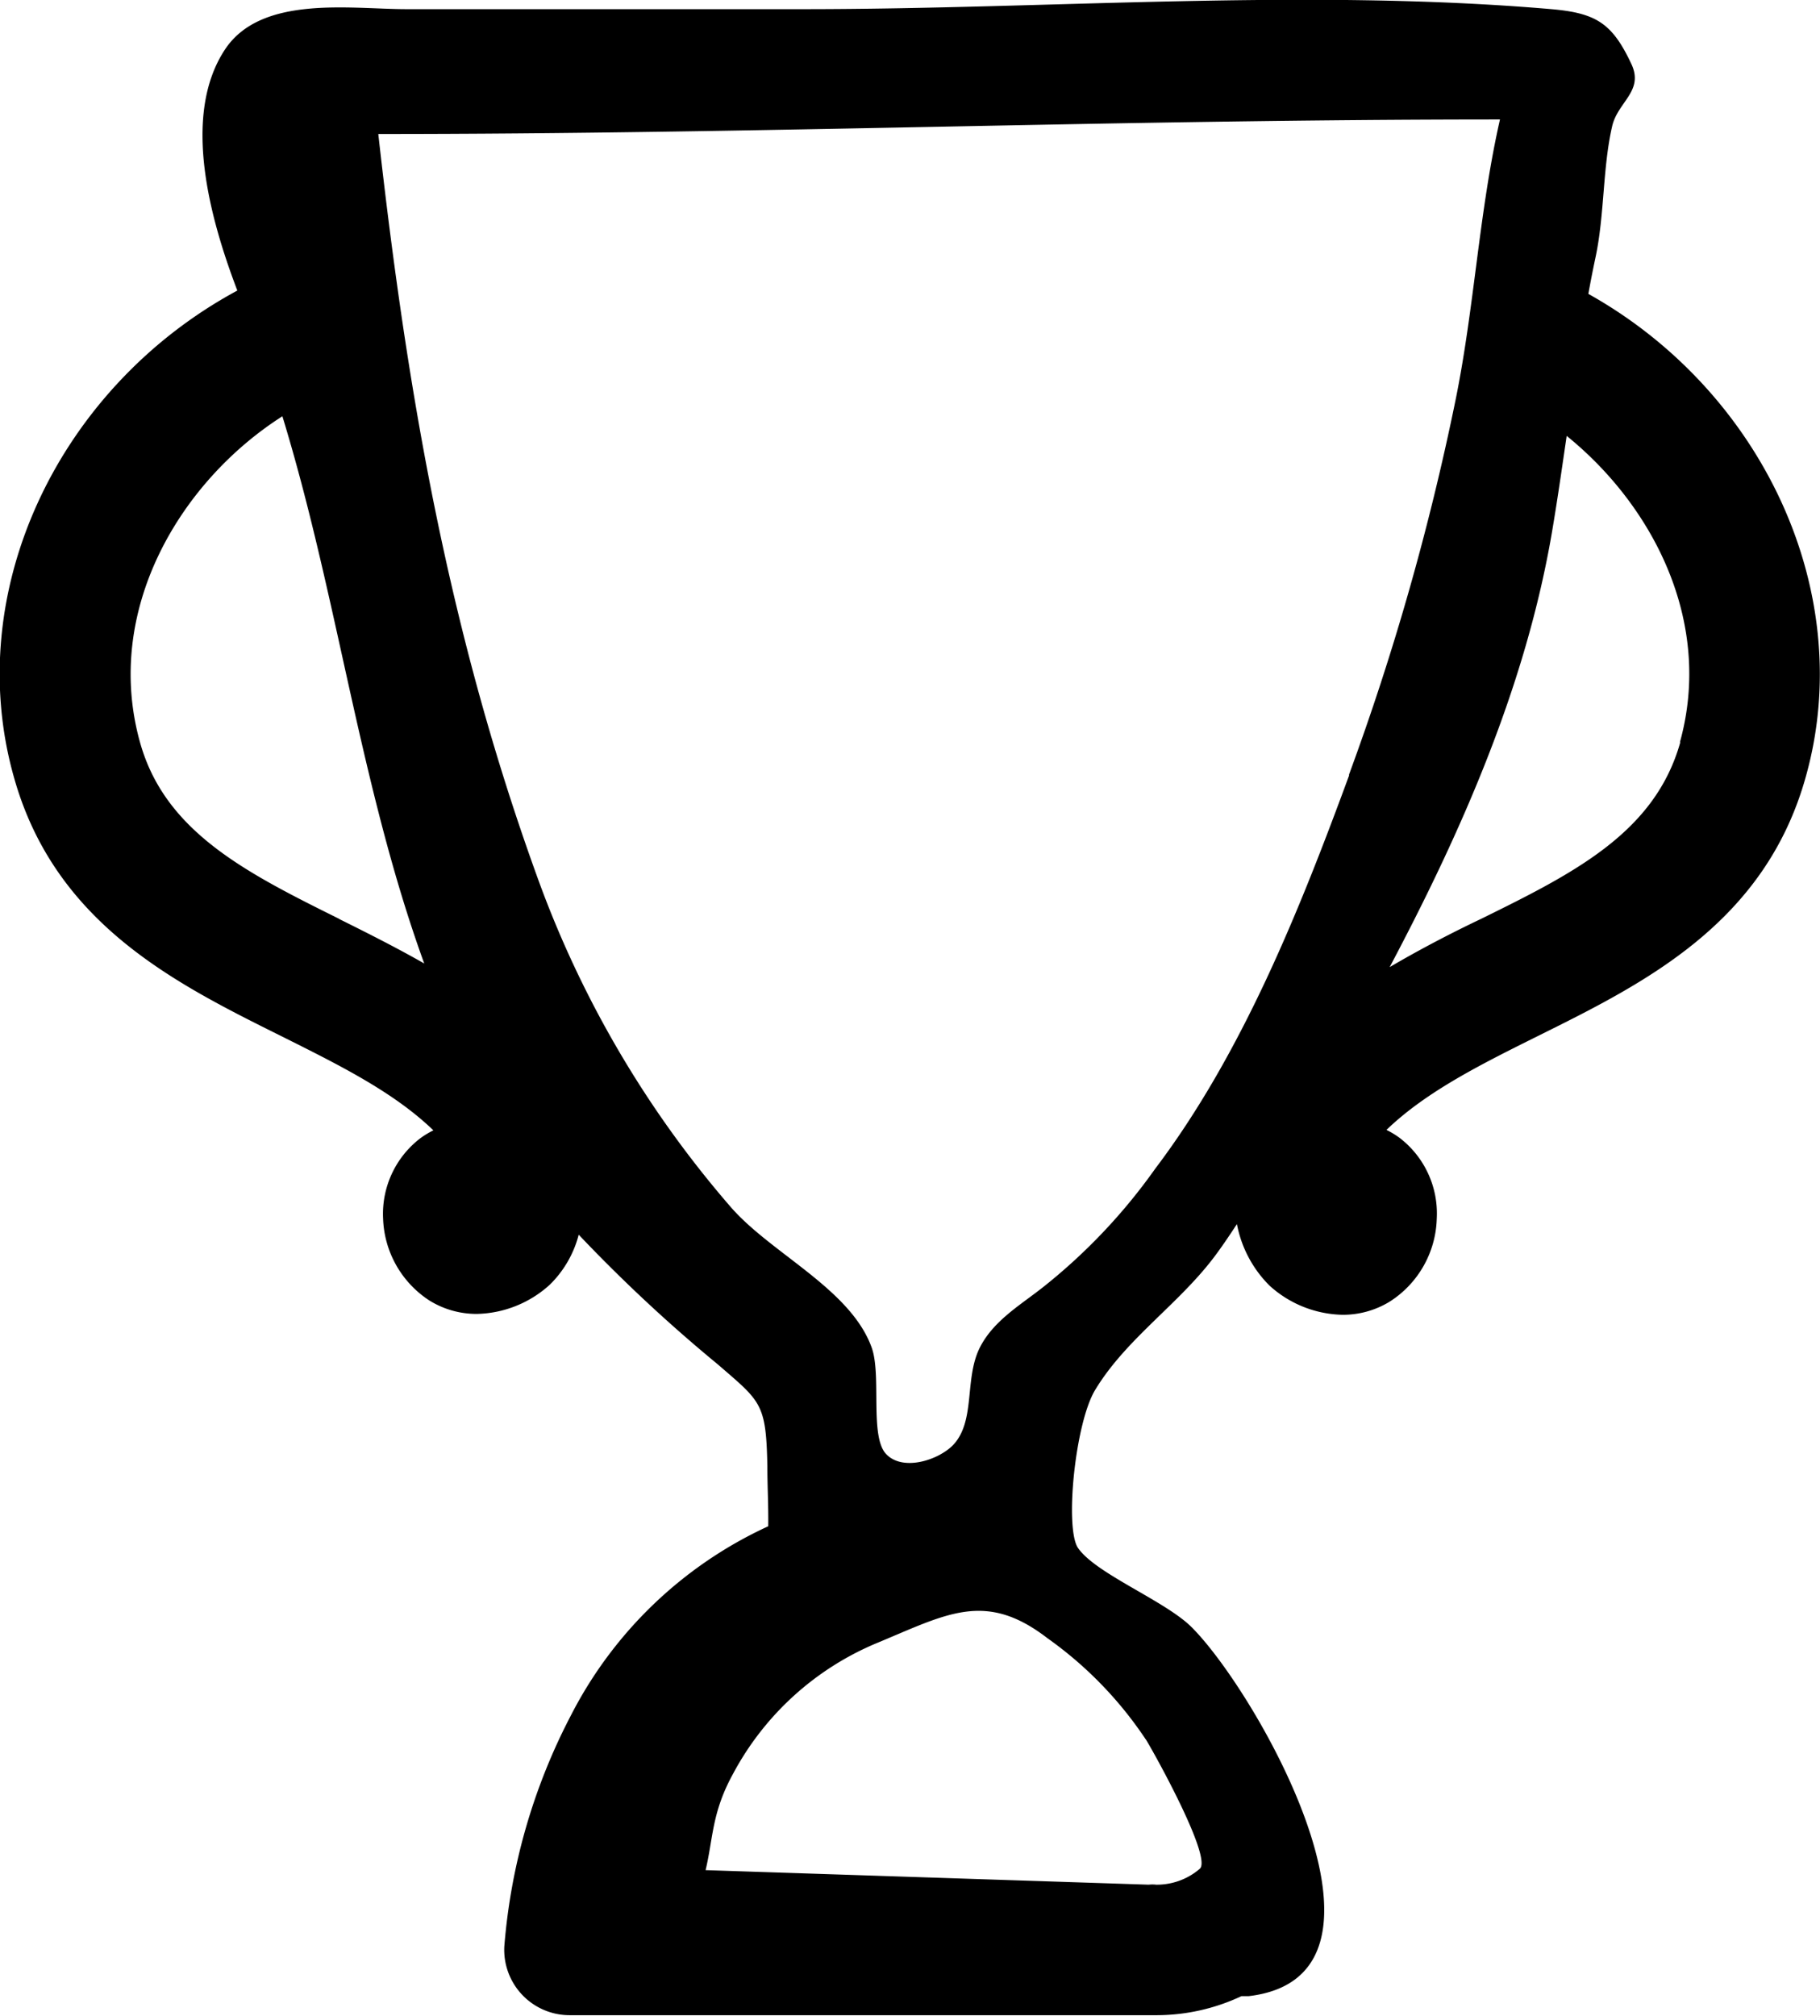 <svg xmlns="http://www.w3.org/2000/svg" viewBox="0 0 125.23 138.68"><path fill="currentColor" d="M109.29 20.22q.23-1.27.5-2.54c.62-2.93.48-6.14 1.14-9 .39-1.68 2.2-2.41 1.32-4.28-1.31-2.79-2.41-3.5-5.5-3.77-16.87-1.45-34.51 0-51.44 0H27.96c-3.85 0-10-1-12.49 2.79-3 4.57-1 11.69.86 16.57C4.05 26.62-2.67 40.67.96 53.48c2.82 10.06 11.08 14.17 18.38 17.8 4 2 7.73 3.84 10.48 6.49a6 6 0 0 0-.88.53 6.55 6.55 0 0 0-2.58 5.54 7 7 0 0 0 3.19 5.64 6.14 6.14 0 0 0 3.27.92 7.69 7.69 0 0 0 5-2 7.42 7.42 0 0 0 2-3.45 106.23 106.23 0 0 0 9.58 8.93c2.95 2.56 3.32 2.64 3.4 7 0 1.34.08 2.75.06 4.13a28.71 28.71 0 0 0-13.57 13 41.37 41.37 0 0 0-4.59 15.92 4.5 4.5 0 0 0 4.5 4.72h40.42a13.75 13.75 0 0 0 5.8-1.31h.49c11.73-1.37.61-20.87-3.92-25.39-1.83-1.82-6.57-3.66-7.81-5.44-.93-1.34-.21-8.58 1.17-10.87 2.17-3.6 5.91-6 8.39-9.42.47-.64.91-1.3 1.37-2a8.1 8.1 0 0 0 2.25 4.24 7.7 7.7 0 0 0 5 2 6.15 6.15 0 0 0 3.27-.91 7 7 0 0 0 3.23-5.71 6.55 6.55 0 0 0-2.58-5.57 6 6 0 0 0-.88-.53c2.75-2.65 6.52-4.52 10.48-6.49 7.29-3.62 15.56-7.73 18.37-17.8 3.55-12.61-2.93-26.51-14.96-33.23zm-85.95 43c-6.43-3.19-12-6-13.71-12.16-2.52-9.04 2.73-17.91 9.8-22.42 3.81 12.44 5.34 25.47 9.76 37.65-1.93-1.1-3.9-2.09-5.85-3.06zm55.5 56.45c.56.9 4.6 8.16 3.71 8.91a4.53 4.53 0 0 1-3 1.09 2.26 2.26 0 0 0-.51 0l-30.49-1c.53-2.22.42-3.95 1.88-6.61a19.88 19.88 0 0 1 9.87-9c4.83-2 7.49-3.65 11.77-.35a26.61 26.61 0 0 1 6.77 6.97zm14-66.35c-3.39 9.22-7.35 19.16-13.36 27.1a39.58 39.58 0 0 1-7.61 8.06c-1.56 1.25-3.43 2.31-4.4 4.14-1.15 2.15-.31 5.08-1.86 6.77-1 1.06-3.47 1.87-4.63.66s-.31-5.4-1-7.33c-1.45-4.05-6.95-6.48-9.73-9.71a71.86 71.86 0 0 1-13.22-22.5c-6.14-16.91-9-33.35-11-51.29 26.39 0 50.78-1 77.18-1-1.44 6.32-1.76 12.95-3.06 19.32a177.67 177.67 0 0 1-7.34 25.79zm22.78-2.26c-1.74 6.21-7.29 9-13.71 12.16-2.1 1-4.23 2.11-6.29 3.32 5-9.44 9.39-19.43 11.18-30 .37-2.18.68-4.37 1-6.55 5.99 4.85 10.08 12.85 7.79 21.08z"/></svg>
